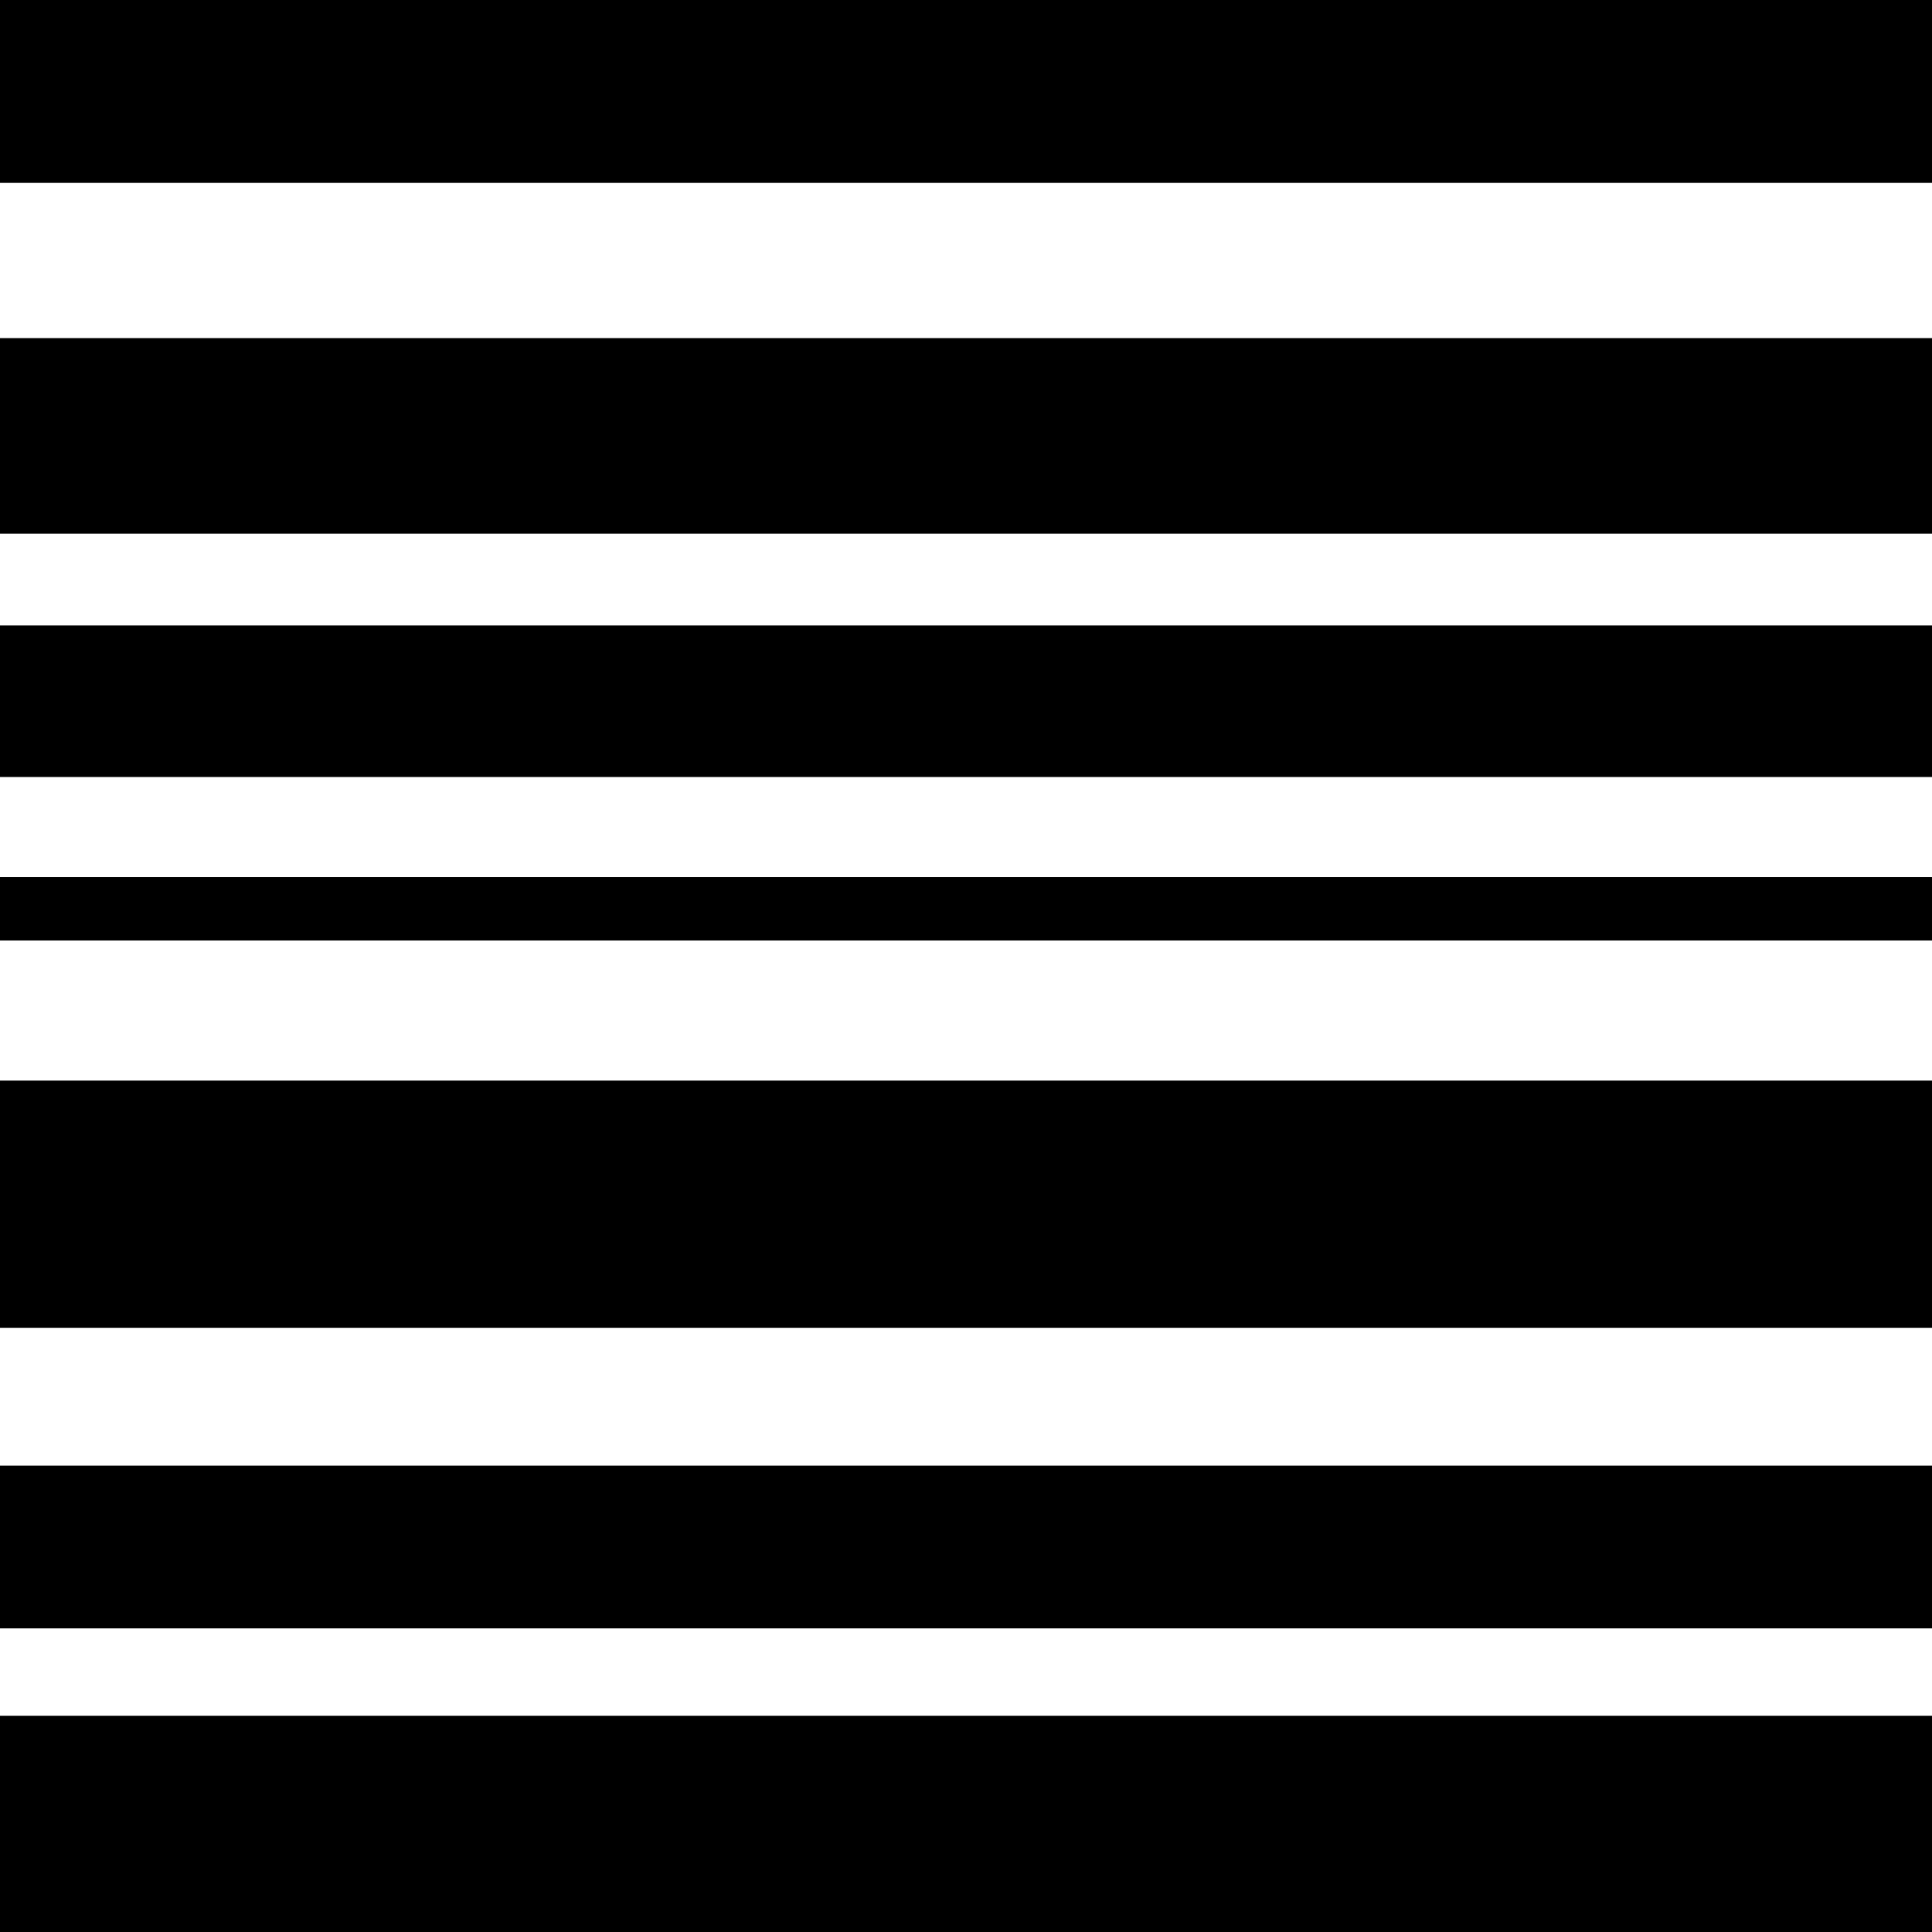 <?xml version="1.0" encoding="utf-8"?>
<!-- Generator: Adobe Illustrator 17.0.0, SVG Export Plug-In . SVG Version: 6.00 Build 0)  -->
<!DOCTYPE svg PUBLIC "-//W3C//DTD SVG 1.1//EN" "http://www.w3.org/Graphics/SVG/1.1/DTD/svg11.dtd">
<svg version="1.1" id="Layer_1" xmlns="http://www.w3.org/2000/svg" xmlns:xlink="http://www.w3.org/1999/xlink" x="0px" y="0px"
	 width="200px" height="200px" viewBox="0 0 200 200" enable-background="new 0 0 200 200" xml:space="preserve">
<rect fill="#FFFFFF" width="200" height="200"/>
<rect y="0" width="200" height="18.932"/>
<rect y="35" width="200" height="20.249"/>
<rect y="64.748" width="200" height="15.685"/>
<rect y="90.8" width="200" height="6.558"/>
<rect y="151.725" width="200" height="16.844"/>
<rect y="111.864" width="200" height="25.588"/>
<rect y="177.613" width="200" height="22.387"/>
</svg>
